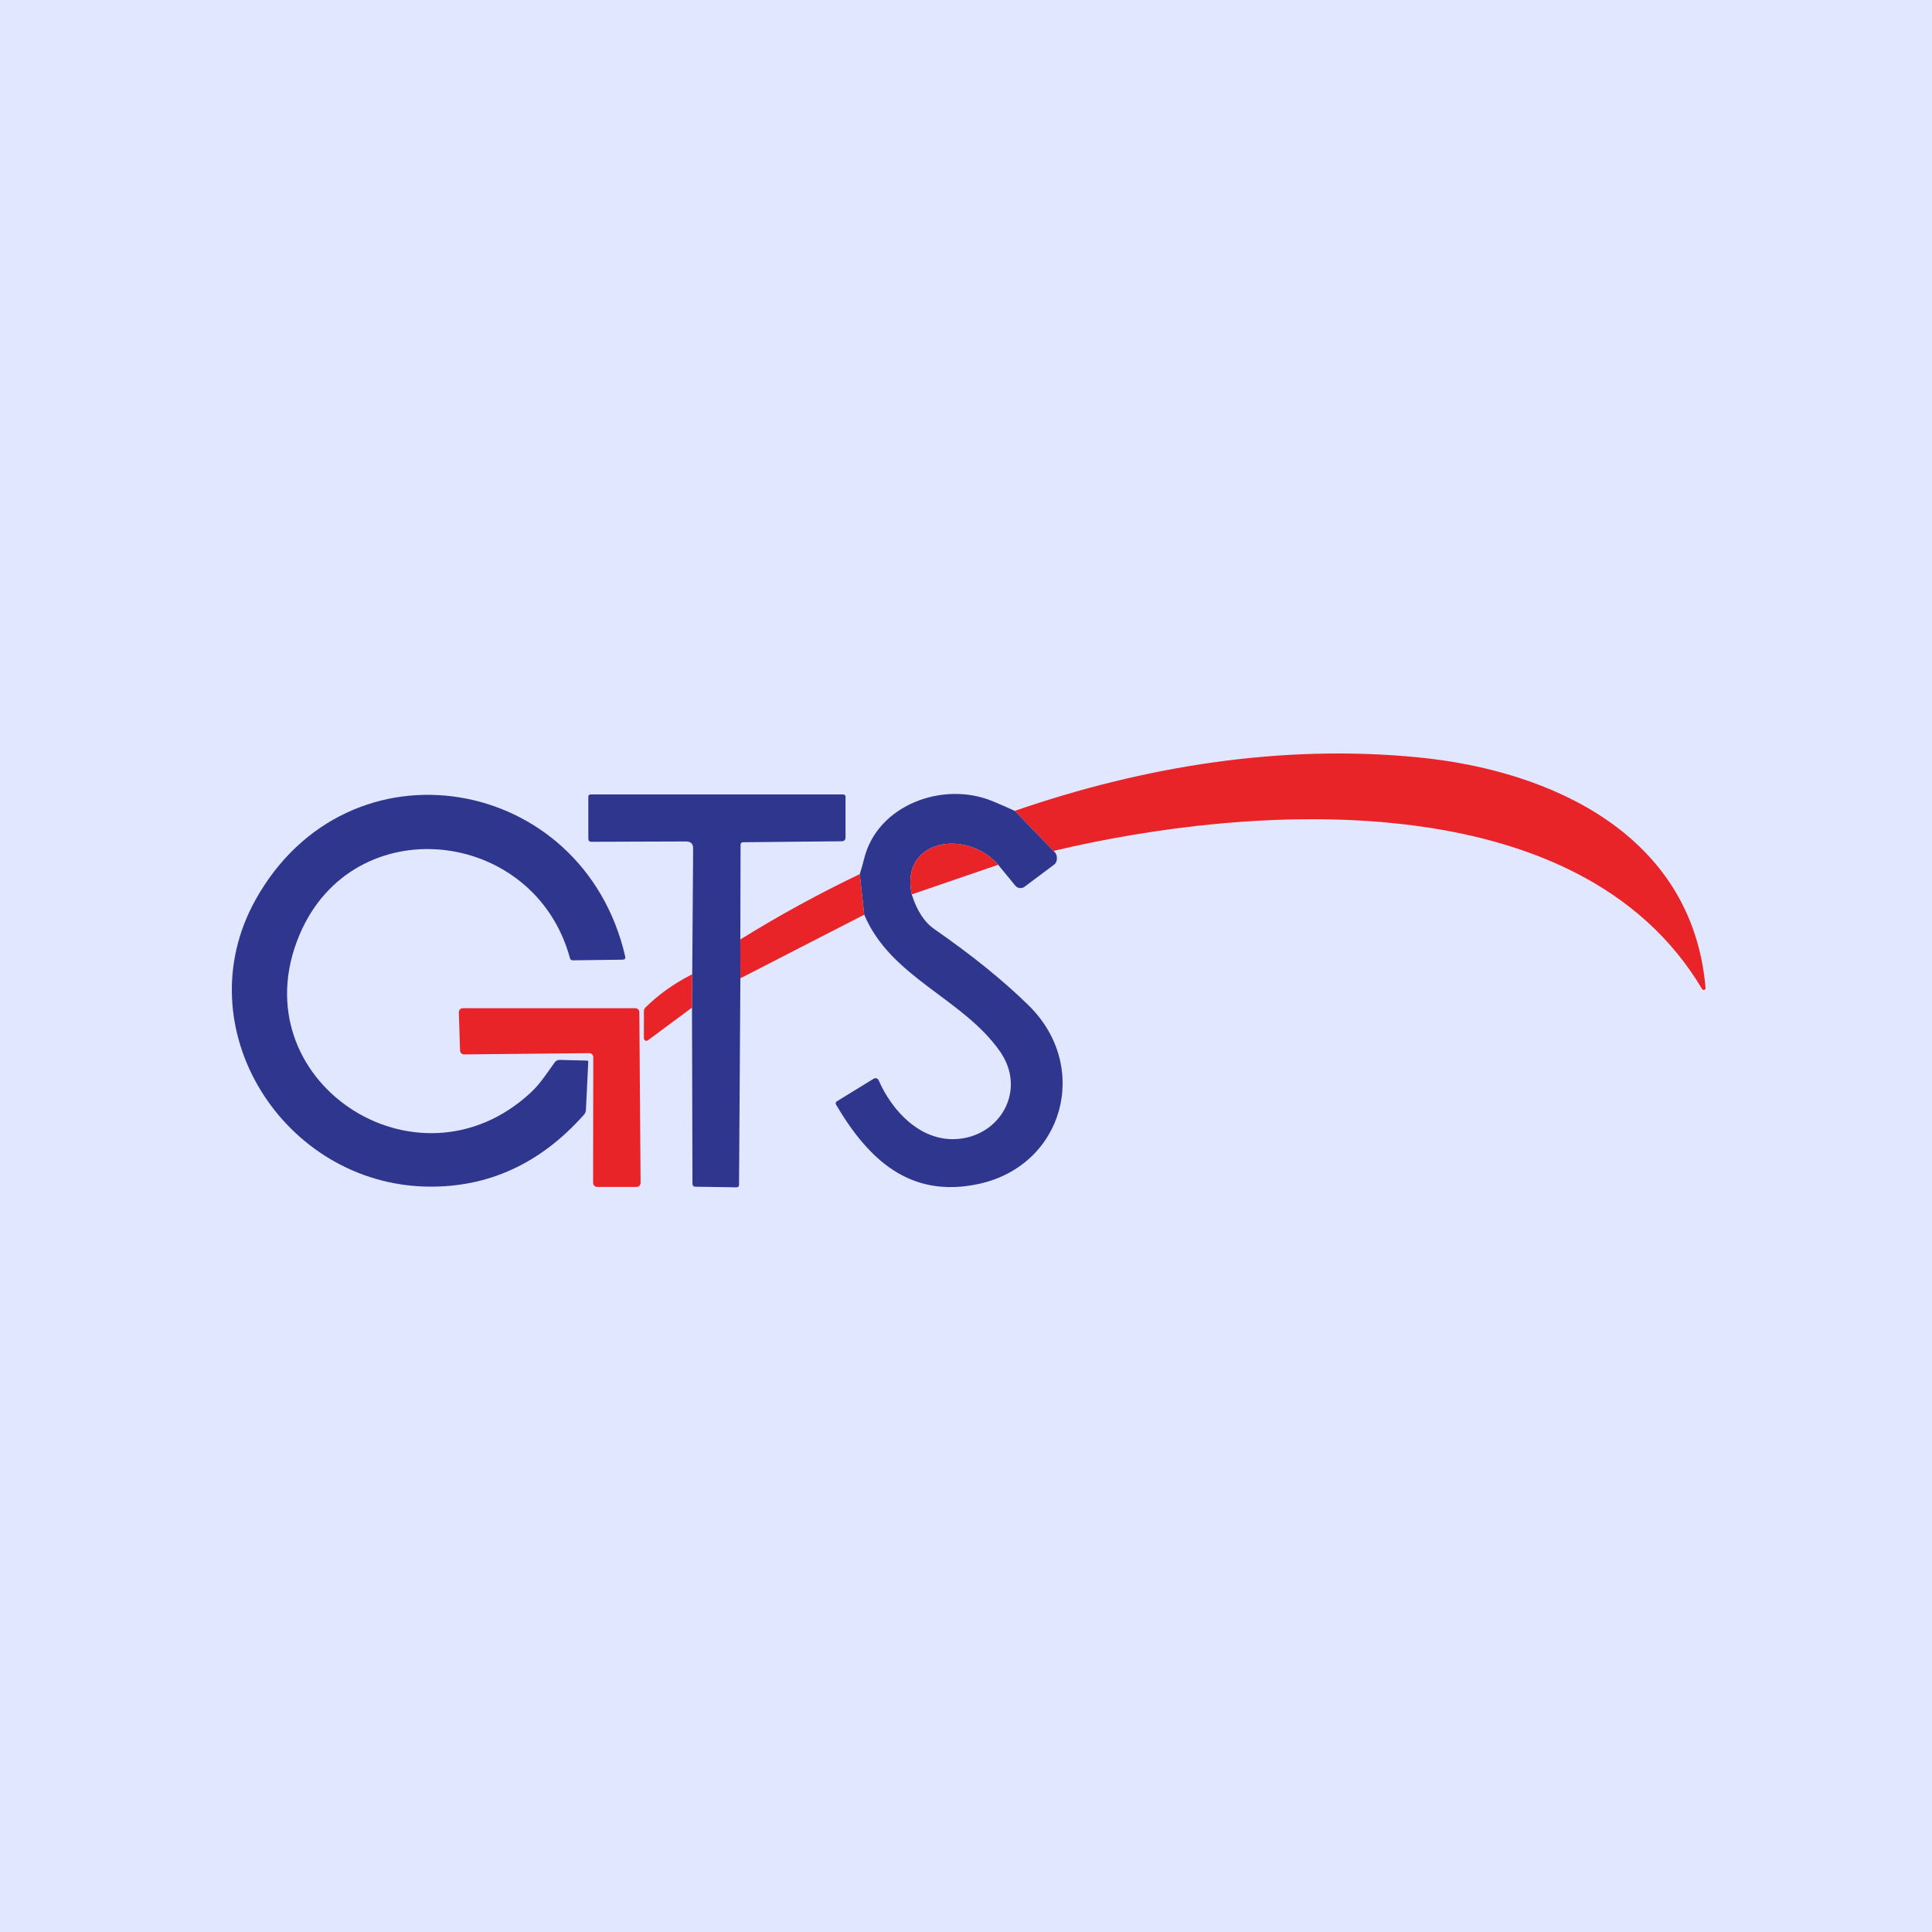 <svg width="100" height="100" viewBox="0 0 100 100" fill="none" xmlns="http://www.w3.org/2000/svg">
<rect width="100" height="100" fill="#E0E7FF"/>
<path d="M54.527 44.044L52.522 41.971C59.234 39.651 66.342 38.511 73.387 39.199C80.332 39.873 87.599 43.221 88.279 51.131C88.282 51.154 88.277 51.176 88.264 51.195C88.252 51.214 88.233 51.228 88.212 51.235C88.19 51.242 88.167 51.241 88.146 51.232C88.125 51.224 88.108 51.208 88.097 51.188C81.695 40.421 64.672 41.626 54.527 44.044Z" fill="#E82428"/>
<path d="M52.522 41.971L54.527 44.044C54.675 44.162 54.731 44.325 54.695 44.533C54.678 44.625 54.632 44.699 54.557 44.756L53.03 45.898C52.958 45.952 52.868 45.976 52.779 45.966C52.69 45.955 52.609 45.91 52.552 45.841L51.665 44.761C50.065 42.904 46.575 43.408 47.192 46.294C47.455 47.133 47.845 47.733 48.362 48.091C50.307 49.441 51.93 50.754 53.232 52.029C56.482 55.209 55.042 60.336 50.652 61.281C47.095 62.046 44.945 60.011 43.277 57.181C43.234 57.106 43.249 57.046 43.322 57.001L45.227 55.831C45.248 55.818 45.272 55.81 45.296 55.807C45.32 55.804 45.345 55.806 45.368 55.814C45.392 55.821 45.413 55.833 45.432 55.85C45.45 55.866 45.465 55.886 45.475 55.908C46.172 57.501 47.617 59.053 49.477 58.959C51.762 58.843 53.16 56.434 51.765 54.431C49.835 51.663 46.11 50.616 44.732 47.343L44.5 45.243C44.578 45.014 44.653 44.751 44.725 44.456C45.41 41.646 48.832 40.419 51.362 41.464C51.797 41.644 52.184 41.813 52.522 41.971Z" fill="#2F368E"/>
<path d="M30.394 54.896C30.402 54.896 30.409 54.898 30.416 54.9C30.423 54.903 30.429 54.908 30.434 54.913C30.439 54.918 30.443 54.925 30.446 54.932C30.448 54.939 30.45 54.946 30.449 54.953L30.327 57.451C30.322 57.544 30.288 57.626 30.227 57.696C27.975 60.231 25.273 61.472 22.119 61.419C14.682 61.291 9.532 53.221 13.224 46.578C18.017 37.959 30.187 40.069 32.359 49.504C32.384 49.615 32.339 49.672 32.224 49.673L29.649 49.706C29.571 49.708 29.522 49.671 29.502 49.596C27.664 42.824 18.272 41.796 15.497 48.398C12.344 55.894 21.582 62.048 27.489 56.536C27.957 56.099 28.319 55.536 28.707 54.993C28.736 54.951 28.775 54.917 28.821 54.894C28.867 54.871 28.918 54.859 28.969 54.861L30.394 54.896Z" fill="#2F368E"/>
<path d="M38.319 48.626L38.322 50.636L38.252 61.339C38.252 61.37 38.239 61.4 38.217 61.422C38.194 61.444 38.163 61.456 38.132 61.456L35.997 61.424C35.893 61.422 35.842 61.369 35.842 61.266L35.817 52.154L35.829 50.426L35.877 43.921C35.878 43.674 35.756 43.552 35.509 43.554L30.614 43.571C30.506 43.571 30.452 43.517 30.452 43.409V41.246C30.452 41.163 30.493 41.121 30.577 41.121H43.639C43.722 41.121 43.764 41.163 43.764 41.246V43.361C43.764 43.409 43.745 43.455 43.712 43.489C43.678 43.523 43.632 43.543 43.584 43.544L38.469 43.594C38.377 43.595 38.332 43.641 38.332 43.731L38.319 48.626Z" fill="#2F368E"/>
<path d="M51.664 44.761L47.192 46.294C46.575 43.408 50.065 42.904 51.664 44.761Z" fill="#E82428"/>
<path d="M44.499 45.244L44.732 47.344L38.322 50.636L38.319 48.626C40.308 47.391 42.368 46.264 44.499 45.244Z" fill="#E82428"/>
<path d="M35.829 50.426L35.817 52.154L33.532 53.849C33.512 53.862 33.489 53.87 33.466 53.872C33.442 53.874 33.419 53.869 33.397 53.858C33.376 53.847 33.358 53.831 33.346 53.811C33.334 53.791 33.327 53.767 33.327 53.743L33.329 52.334C33.329 52.266 33.356 52.201 33.404 52.151C34.089 51.473 34.898 50.898 35.829 50.426Z" fill="#E82428"/>
<path d="M30.497 54.511L24.022 54.576C23.968 54.577 23.915 54.556 23.876 54.519C23.837 54.481 23.814 54.43 23.812 54.376L23.749 52.399C23.748 52.371 23.753 52.343 23.763 52.317C23.773 52.291 23.788 52.267 23.807 52.247C23.827 52.227 23.85 52.211 23.875 52.2C23.901 52.189 23.929 52.184 23.957 52.184H32.884C32.939 52.184 32.991 52.205 33.03 52.243C33.069 52.282 33.091 52.334 33.092 52.389L33.157 61.224C33.157 61.251 33.152 61.278 33.142 61.304C33.131 61.329 33.116 61.352 33.097 61.372C33.078 61.392 33.054 61.407 33.029 61.418C33.004 61.428 32.977 61.434 32.949 61.434H30.907C30.852 61.434 30.799 61.412 30.76 61.373C30.721 61.334 30.699 61.281 30.699 61.226L30.707 54.719C30.707 54.691 30.701 54.664 30.691 54.639C30.68 54.613 30.665 54.59 30.645 54.571C30.625 54.552 30.602 54.536 30.577 54.526C30.551 54.516 30.524 54.511 30.497 54.511Z" fill="#E82428"/>
</svg>
